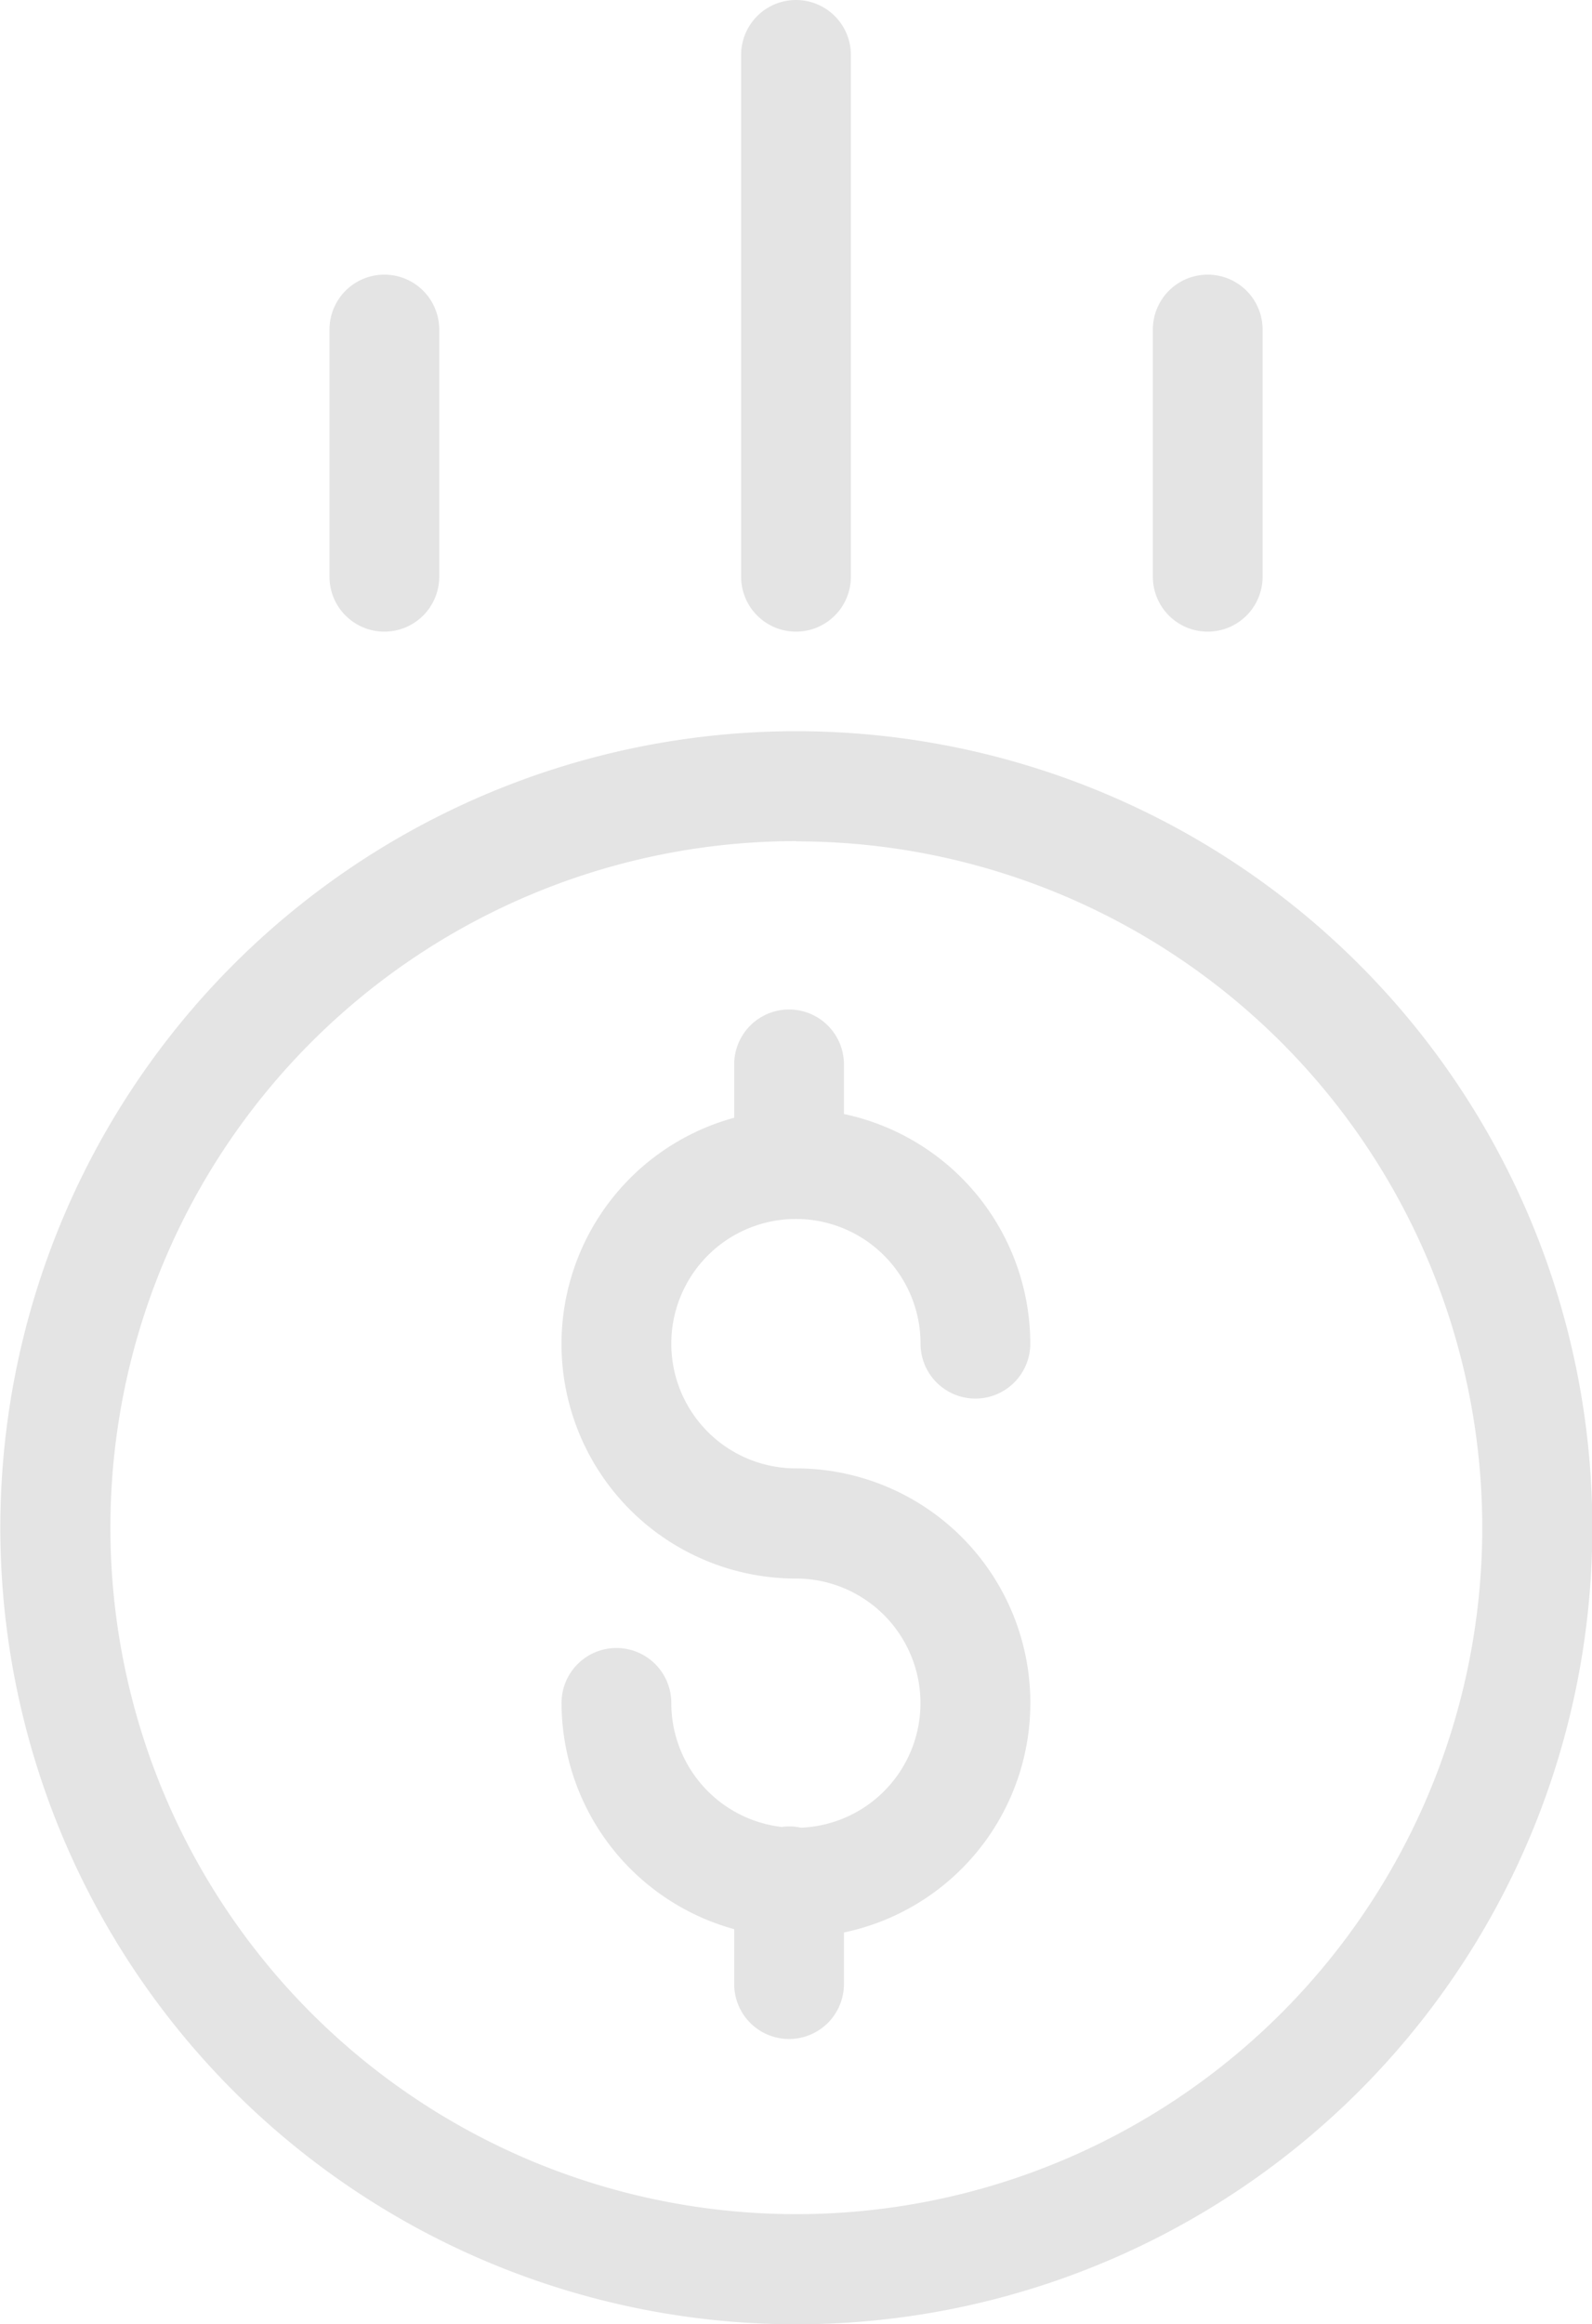 <svg xmlns="http://www.w3.org/2000/svg" width="19.264" height="28.105" viewBox="0 0 19.264 28.105">
  <g id="save-money" transform="translate(-8.982)">
    <path id="Caminho_13" data-name="Caminho 13" d="M188.93,156.895a.633.633,0,0,0-.228-.008,1.51,1.51,0,0,1-1.336-1.5.664.664,0,0,0-1.328,0,2.842,2.842,0,0,0,2.089,2.736v.664a.664.664,0,1,0,1.328,0v-.624a2.836,2.836,0,0,0-.581-5.612,1.508,1.508,0,1,1,1.508-1.508.664.664,0,0,0,1.328,0,2.842,2.842,0,0,0-2.255-2.777v-.6a.664.664,0,1,0-1.328,0v.645a2.836,2.836,0,0,0,.747,5.572,1.507,1.507,0,0,1,.055,3.013Zm0,0" transform="translate(-170.261 -134.795)" fill="#e4e4e4"/>
    <path id="Caminho_14" data-name="Caminho 14" d="M104.2,116.124a9.632,9.632,0,1,0,9.632-9.632A9.632,9.632,0,0,0,104.2,116.124Zm9.632-8.3a8.3,8.3,0,1,1-8.3,8.3A8.3,8.3,0,0,1,113.827,107.821Zm0,0" transform="translate(-95.214 -97.65)" fill="#e4e4e4"/>
    <path id="Caminho_16" data-name="Caminho 16" d="M213.532,6.974V.664a.664.664,0,0,0-1.328,0v6.31a.664.664,0,0,0,1.328,0Zm0,0" transform="translate(-194.254)" fill="#e4e4e4"/>
    <path id="Caminho_17" data-name="Caminho 17" d="M273.532,43.653V40.664a.664.664,0,0,0-1.328,0v2.989a.664.664,0,0,0,1.328,0Zm0,0" transform="translate(-249.272 -36.679)" fill="#e4e4e4"/>
    <path id="Caminho_18" data-name="Caminho 18" d="M153.532,43.653V40.664a.664.664,0,0,0-1.328,0v2.989a.664.664,0,0,0,1.328,0Zm0,0" transform="translate(-139.235 -36.679)" fill="#e4e4e4"/>
  </g>
</svg>
